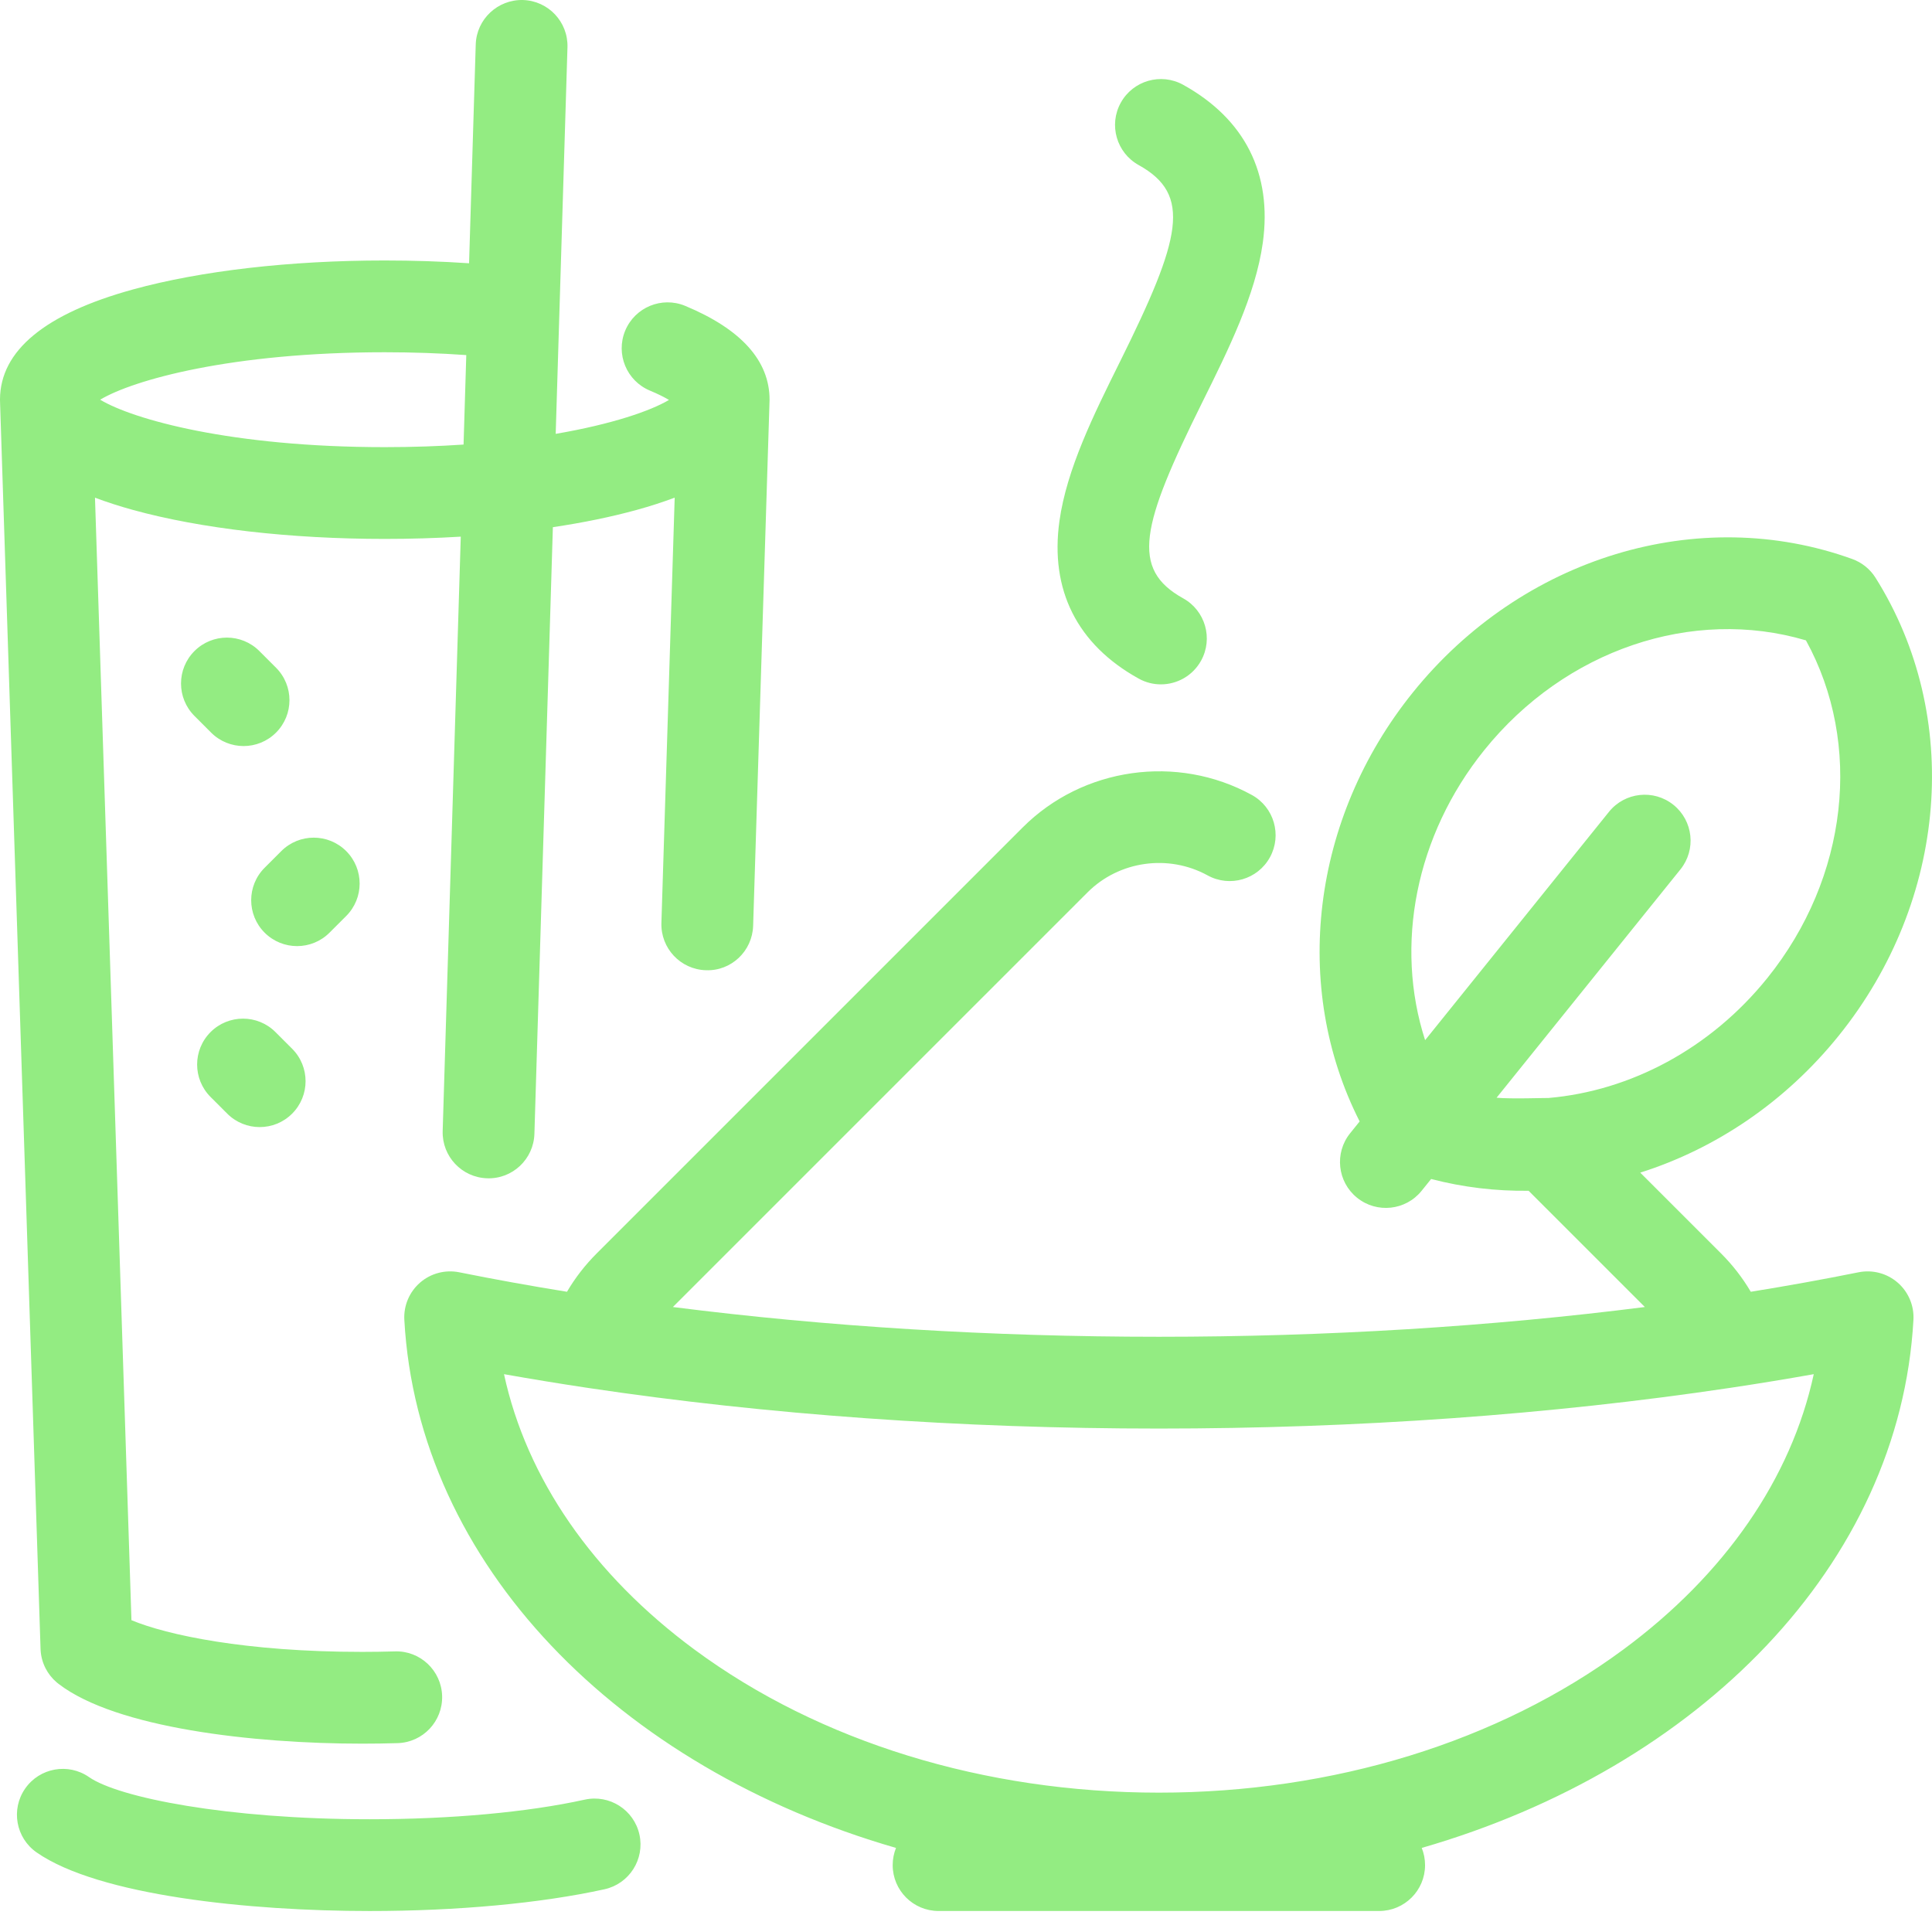 <svg width="800" height="800" viewBox="0 0 800 800" fill="none" xmlns="http://www.w3.org/2000/svg">
<path d="M16.816 683.303C16.98 686.037 17.717 688.606 18.908 690.899C20.025 693.054 21.572 695.028 23.536 696.679C23.793 696.899 24.057 697.108 24.328 697.313C48.081 715.52 104.771 722.012 149.987 722.012C154.837 722.012 159.769 721.94 164.641 721.794C175.13 721.486 183.383 712.731 183.074 702.24C182.766 691.749 173.981 683.455 163.522 683.809C159.021 683.942 154.467 684.01 149.987 684.01C101.594 684.01 69.123 677.007 54.429 670.886L39.332 206.08C44.139 207.898 49.381 209.589 55.061 211.154C83.163 218.891 120.192 223.154 159.332 223.154C170.021 223.154 180.556 222.837 190.793 222.217L183.302 468.332C182.984 478.82 191.226 487.582 201.716 487.903C212.213 488.262 220.969 479.977 221.287 469.487L228.932 218.298C241.488 216.423 253.165 214.029 263.603 211.154C269.299 209.585 274.556 207.886 279.375 206.061L273.874 382.167C273.546 392.657 281.784 401.425 292.271 401.75C302.789 402.166 311.527 393.842 311.857 383.353L318.604 167.361C318.64 166.746 318.657 166.128 318.657 165.505C318.657 149.365 306.906 136.296 283.729 126.659C274.047 122.628 262.921 127.218 258.888 136.906C254.858 146.597 259.448 157.717 269.136 161.749C272.605 163.191 275.155 164.504 277.009 165.606C269.389 170.129 253.505 175.637 230.104 179.65L234.977 19.578C235.295 9.089 227.053 0.327 216.563 0.006C206.12 -0.264 197.31 7.934 196.992 18.423L194.234 109.015C182.867 108.247 171.19 107.856 159.327 107.856C120.187 107.856 83.159 112.119 55.056 119.858C18.64 129.889 0.118 145.182 0 165.315C0 165.425 0 165.535 0 165.644C0.002 166.183 0.017 166.717 0.046 167.249L16.786 682.637C16.793 682.861 16.801 683.081 16.816 683.303ZM159.327 145.86C170.834 145.86 182.126 146.253 193.077 147.032L191.95 184.084C181.858 184.766 170.975 185.152 159.327 185.152C95.828 185.152 55.069 173.677 41.477 165.507C55.069 157.337 95.83 145.86 159.327 145.86ZM87.191 454.231C79.77 446.81 79.772 434.78 87.193 427.359C94.616 419.943 106.646 419.941 114.065 427.362L120.967 434.265C128.387 441.686 128.385 453.716 120.964 461.137C117.255 464.846 112.393 466.702 107.531 466.702C102.666 466.702 97.804 464.846 94.095 461.135L87.191 454.231ZM438.699 215.706C441.716 194.186 452.92 171.613 463.755 149.783C489.201 98.516 493.592 80.594 471.505 68.353C462.325 63.265 459.011 51.7 464.097 42.522C469.183 33.345 480.75 30.034 489.925 35.114C515.488 49.282 526.888 71.923 522.892 100.585C519.881 122.176 508.652 144.8 497.792 166.681C472.432 217.775 468.036 235.623 489.925 247.756C499.103 252.844 502.419 264.409 497.331 273.587C493.861 279.846 487.379 283.381 480.695 283.381C477.579 283.381 474.418 282.612 471.501 280.993C446.035 266.875 434.692 244.298 438.699 215.706ZM264.776 759.663C267.031 769.911 260.552 780.049 250.304 782.306C223.91 788.114 189.376 791.312 153.065 791.312C103.251 791.312 40.865 784.937 15.161 767.048C6.547 761.052 4.425 749.213 10.421 740.599C16.415 731.987 28.259 729.865 36.87 735.859C49.027 744.321 93.88 753.313 153.065 753.313C186.712 753.313 218.344 750.431 242.138 745.193C252.384 742.944 262.522 749.415 264.776 759.663ZM785.779 531.092C781.335 527.243 775.356 525.666 769.592 526.827C755.073 529.749 740.174 532.439 724.959 534.894C721.577 529.139 717.464 523.832 712.648 519.016L679.192 485.562C710.381 475.685 739.267 456.323 761.415 428.818C806.574 372.736 812.68 296.546 776.612 239.229C774.357 235.644 770.971 232.916 766.987 231.476C703.3 208.472 630.167 230.689 585.006 286.771C542.927 339.028 534.749 408.732 563.003 464.361L559.061 469.254C552.479 477.427 553.771 489.389 561.943 495.97C570.118 502.555 582.08 501.258 588.659 493.088L592.6 488.196C605.876 491.654 619.432 493.246 632.965 493.075L681.1 541.209C617.384 549.322 549.198 553.53 479.865 553.53C410.533 553.53 342.345 549.32 278.63 541.209L450.346 369.495C463.385 356.456 483.824 353.572 500.055 362.488C509.249 367.54 520.804 364.181 525.856 354.981C530.908 345.784 527.547 334.231 518.351 329.177C487.4 312.18 448.385 317.707 423.475 342.624L247.08 519.016C242.269 523.829 238.156 529.139 234.776 534.892C219.563 532.437 204.664 529.745 190.145 526.825C184.381 525.673 178.404 527.239 173.958 531.09C169.512 534.941 167.101 540.631 167.424 546.502C173.008 647.731 256.112 732.027 371.019 765.184C370.13 767.382 369.641 769.784 369.641 772.301C369.641 782.796 378.147 791.302 388.642 791.302H571.085C581.58 791.302 590.086 782.796 590.086 772.301C590.086 769.784 589.598 767.382 588.709 765.184C703.614 732.027 786.725 647.731 792.313 546.502C792.636 540.631 790.223 534.941 785.779 531.092ZM619.704 454.543L695.835 359.997C702.417 351.824 701.125 339.862 692.953 333.281C684.782 326.701 672.818 327.991 666.237 336.163L590.107 430.71C577.427 391.507 586.064 346.058 614.607 310.609C648.096 269.02 700.874 251.271 747.802 265.161C771.391 308.05 765.304 363.402 731.82 404.987C708.249 434.257 675.126 451.723 641.207 454.653C639.794 454.598 625.449 455.109 619.704 454.543ZM672.088 683.11C620.363 721.277 552.099 742.296 479.867 742.296C407.636 742.296 339.372 721.277 287.647 683.11C245.419 651.951 218.032 612.114 208.698 569.016C219.856 571 231.189 572.858 242.693 574.59C243.033 574.649 243.371 574.701 243.709 574.742C317.479 585.779 397.946 591.536 479.867 591.536C561.795 591.536 642.267 585.775 716.045 574.739C716.37 574.697 716.695 574.649 717.021 574.594C728.531 572.863 739.877 571.005 751.039 569.016C741.703 612.114 714.316 651.951 672.088 683.11ZM136.446 386.199C132.737 389.908 127.874 391.762 123.012 391.762C118.148 391.762 113.286 389.906 109.574 386.195C102.156 378.772 102.156 366.742 109.579 359.321L116.484 352.417C123.905 344.997 135.937 345.001 143.356 352.422C150.775 359.845 150.775 371.874 143.352 379.295L136.446 386.199ZM87.424 303.359L80.522 296.455C73.101 289.034 73.103 277.005 80.524 269.584C87.945 262.165 99.975 262.163 107.396 269.586L114.297 276.49C121.718 283.911 121.716 295.94 114.295 303.361C110.586 307.071 105.724 308.926 100.861 308.926C95.995 308.924 91.133 307.068 87.424 303.359Z" fill="#93EC82"/>
</svg>
